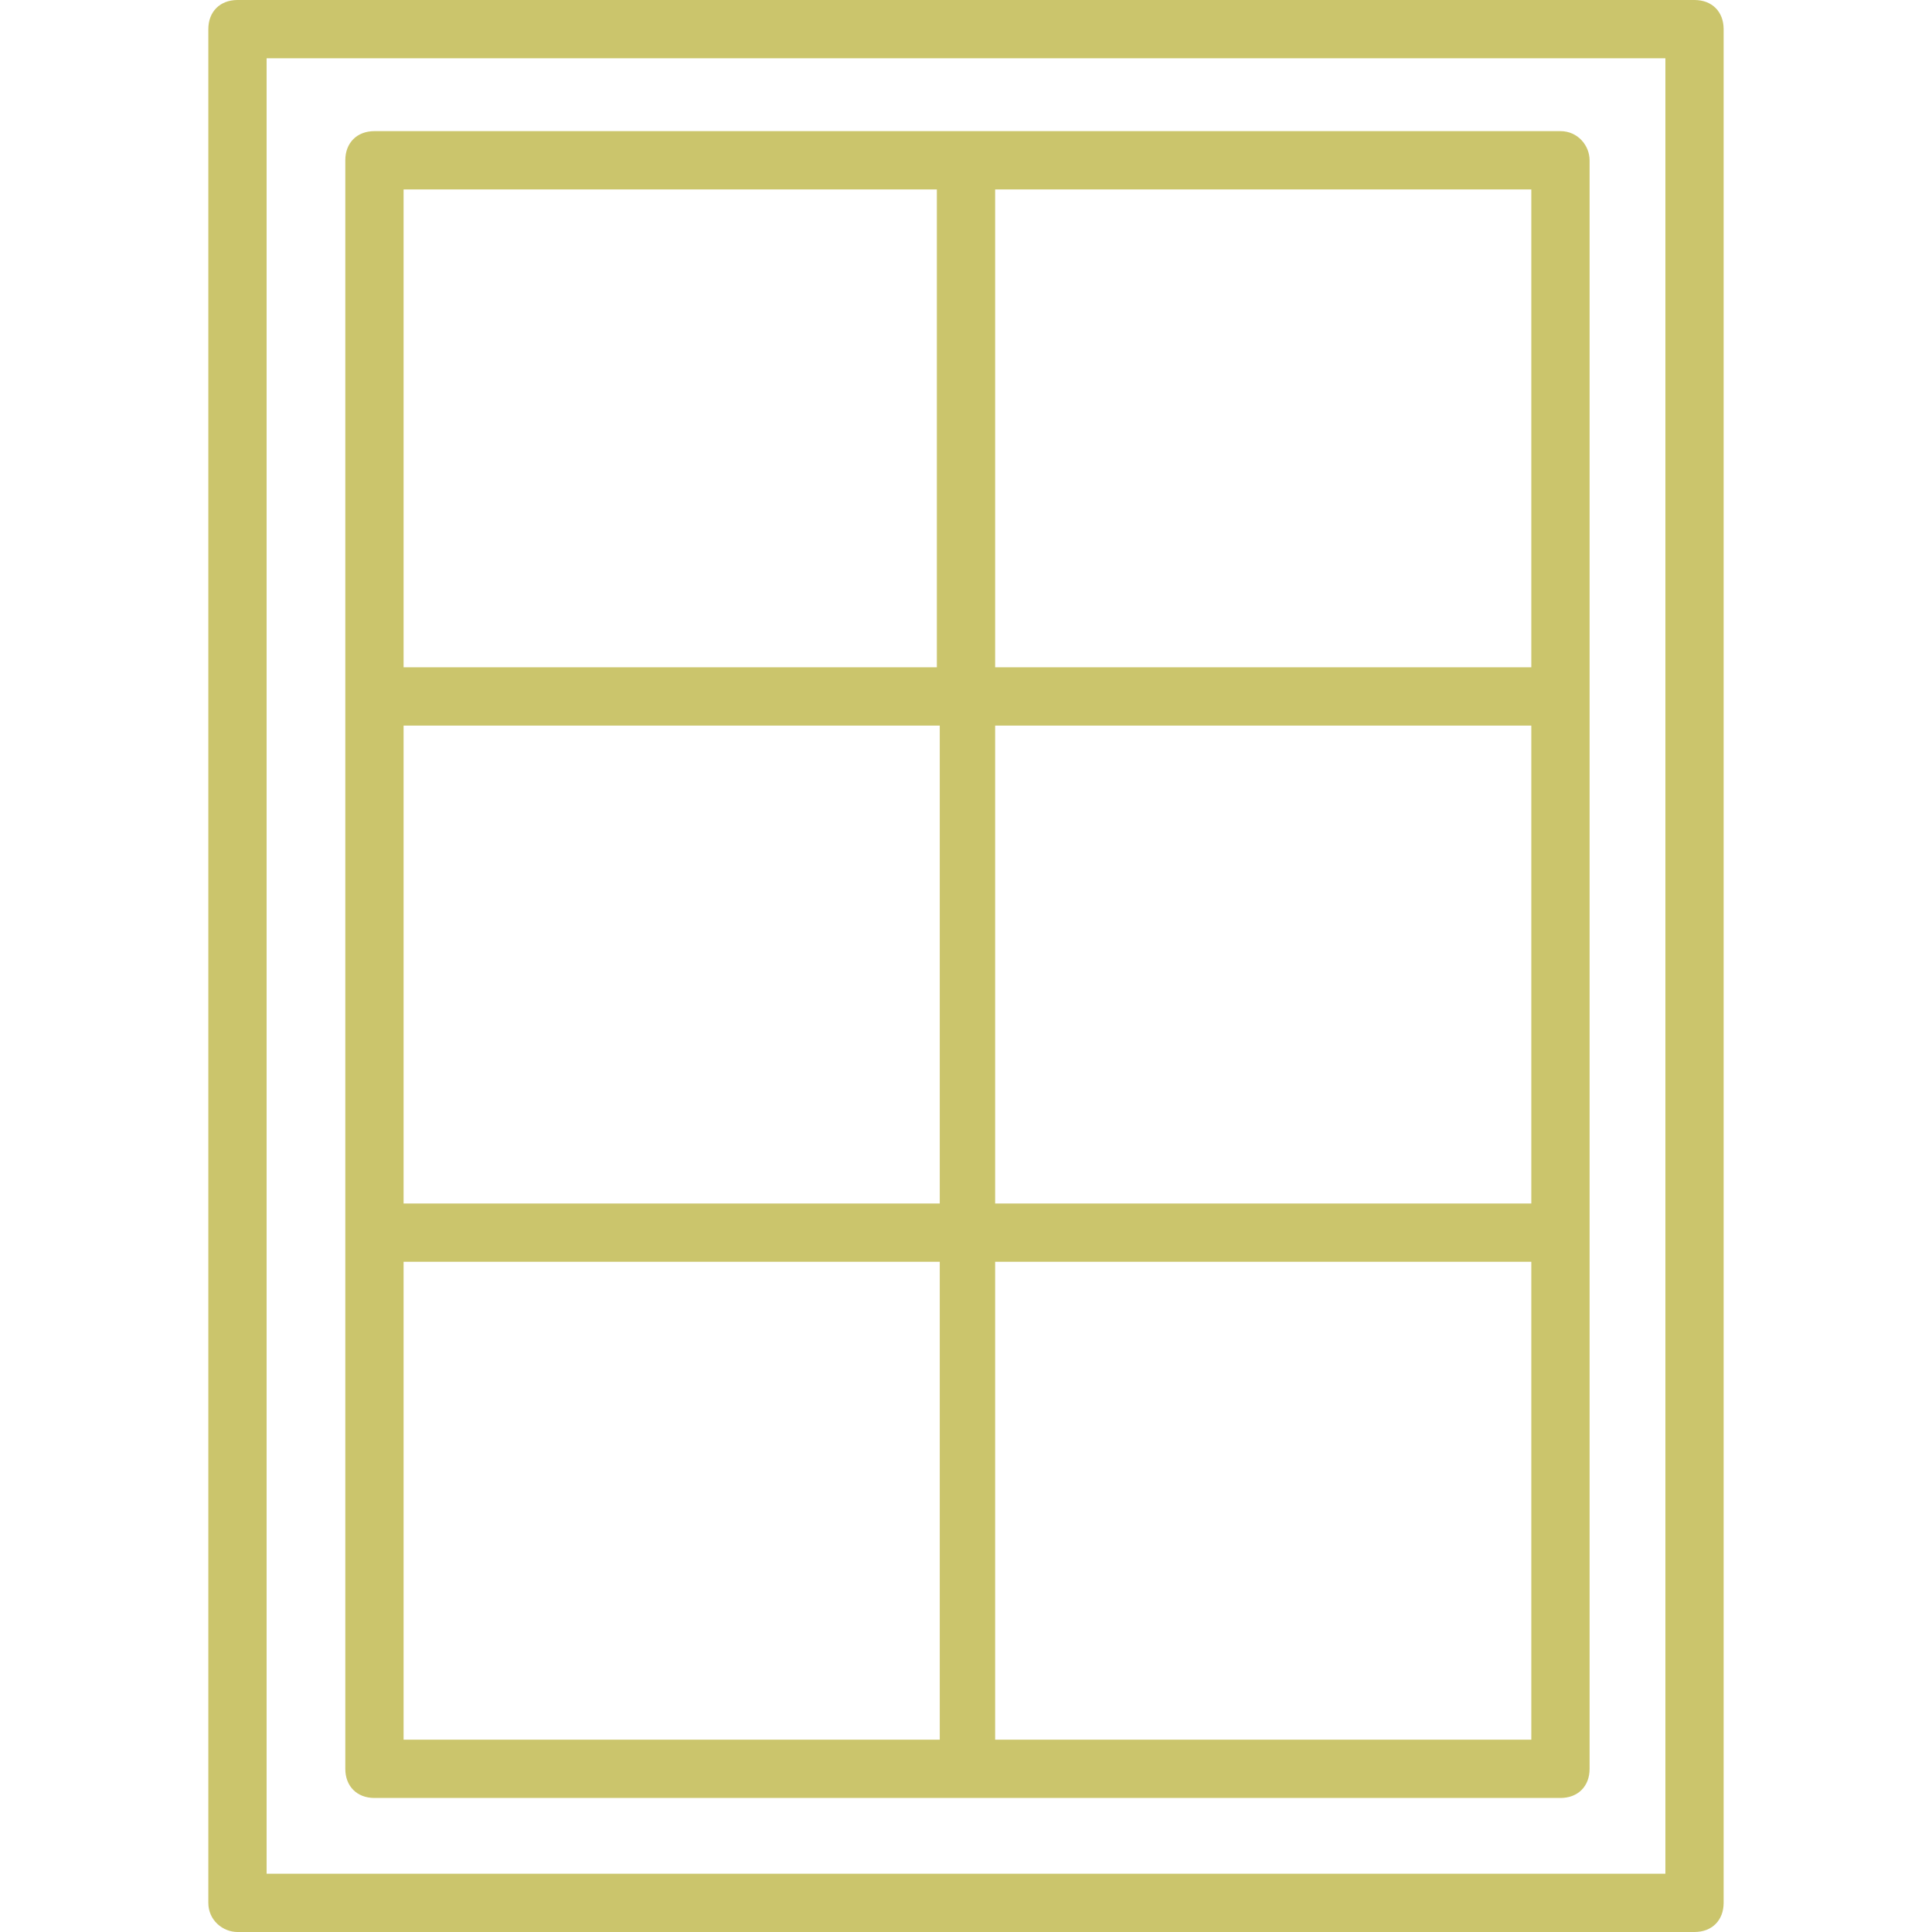 <svg width="48" height="48" viewBox="0 0 48 48" fill="none" xmlns="http://www.w3.org/2000/svg">
<path d="M38.769 3.258H9.303C8.869 3.258 8.579 3.548 8.579 3.982V43.946C8.579 44.38 8.869 44.67 9.303 44.67H38.769C39.204 44.67 39.493 44.38 39.493 43.946V3.982C39.493 3.62 39.204 3.258 38.769 3.258ZM10.027 4.706H23.276V16.579H10.027V4.706ZM23.348 43.222H10.027V31.348H23.348V43.222ZM23.348 29.901H10.027V18.027H23.348V29.901ZM38.045 43.222H24.724V31.348H38.045V43.222ZM38.045 29.901H24.724V18.027H38.045V29.901ZM38.045 16.579H24.724V4.706H38.045V16.579Z" fill="#CBC56C"/>
<path d="M42.099 0H5.9C5.466 0 5.176 0.29 5.176 0.724V47.276C5.176 47.71 5.538 48 5.9 48H42.099C42.534 48 42.823 47.71 42.823 47.276V0.724C42.823 0.29 42.534 0 42.099 0ZM41.376 46.552H6.624V1.448H41.376V46.552Z" fill="#CBC56C"/>
</svg>
